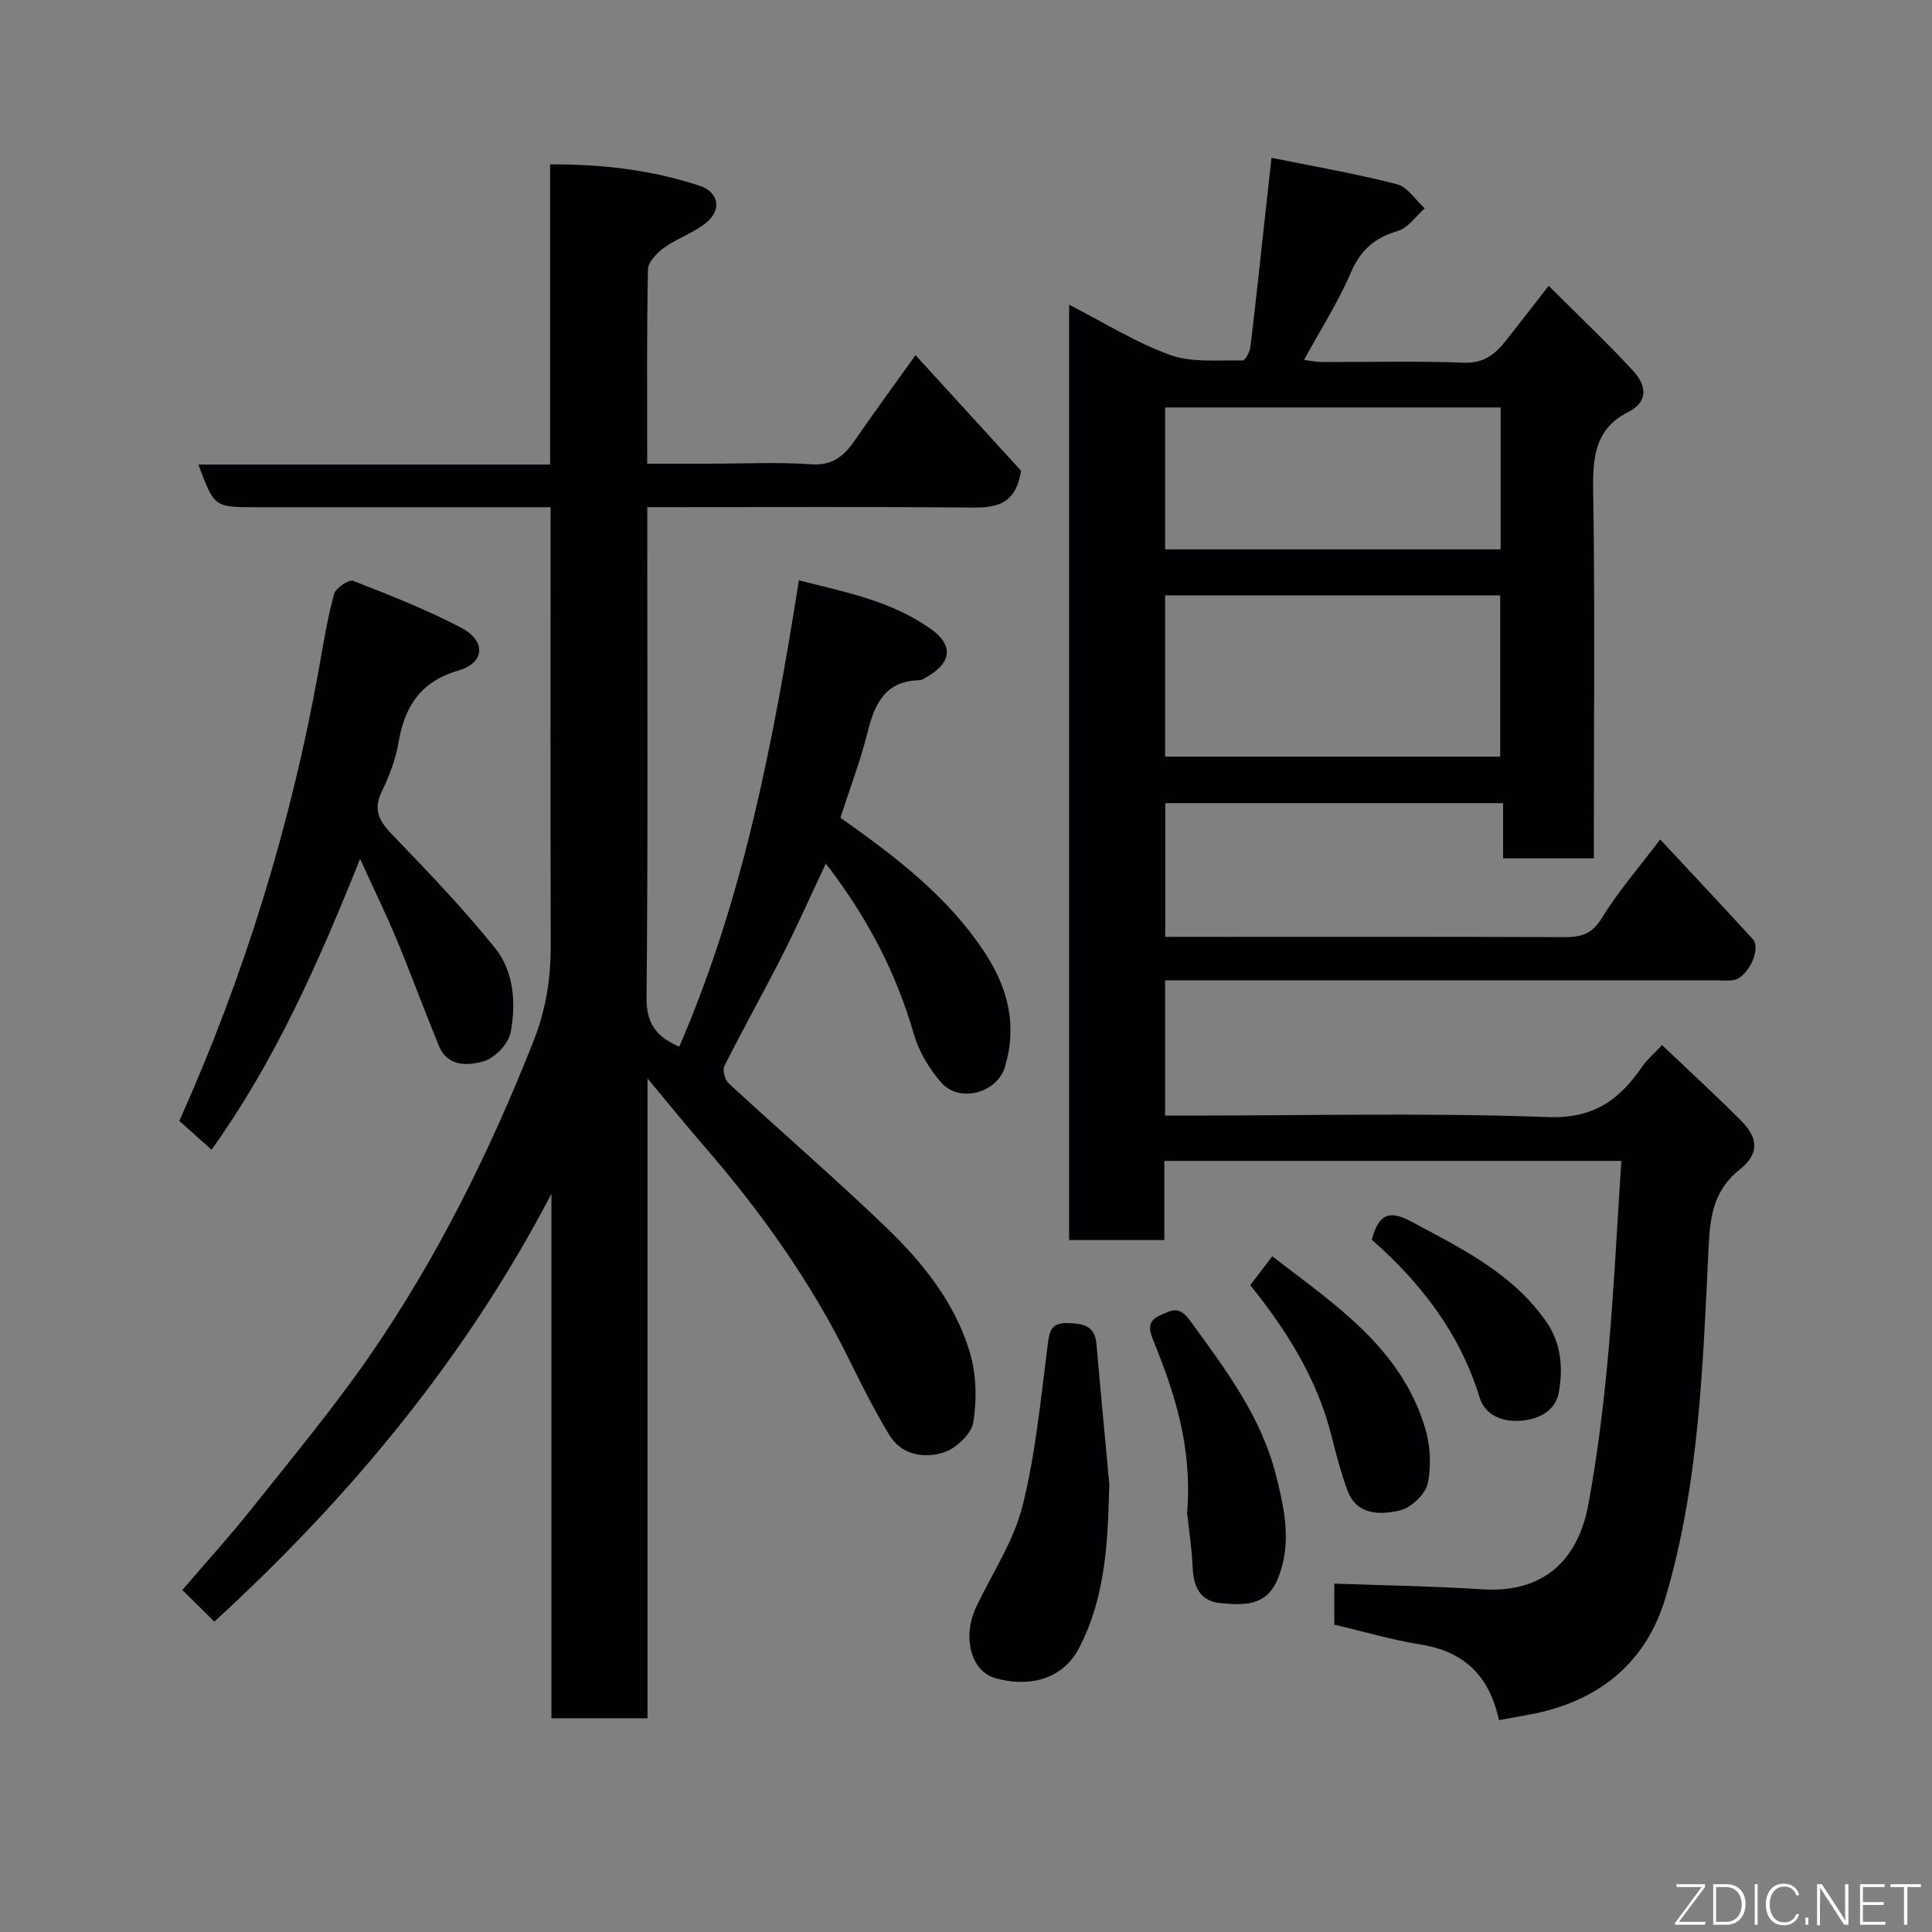 <svg enable-background="new 0 0 400 400" viewBox="0 0 400 400" xmlns="http://www.w3.org/2000/svg"><rect x="0" y="0" width="400" height="400" fill="#808080" stroke="none"/><path d="m134.06 355.75c-7.05 0-13.32 0-19.89 0 0-36.36 0-72.47 0-108.59-17.71 33.94-41.64 62.78-69.79 88.58-2.09-2.07-4.28-4.24-6.63-6.55 4.97-5.8 9.94-11.26 14.52-17.03 8.25-10.38 16.76-20.6 24.29-31.49 13.95-20.2 24.78-42.08 33.83-64.94 2.67-6.73 3.65-13.14 3.63-20.09-.07-28.33-.03-56.66-.03-84.99 0-1.65 0-3.29 0-5.64-2.03 0-3.79 0-5.54 0-18.5 0-37 0-55.49 0-8.6 0-8.6 0-11.88-8.83h72.82c0-20.89 0-41.28 0-62.15 10.91-.05 21.07 1.17 30.91 4.42 3.96 1.31 4.7 4.93 1.47 7.6-2.57 2.13-5.97 3.23-8.71 5.19-1.51 1.08-3.39 2.99-3.42 4.56-.27 13.14-.15 26.3-.15 40.2h12.97c7 0 14.02-.36 20.99.13 4.48.31 6.82-1.77 9.05-5 3.97-5.76 8.11-11.4 12.54-17.6 7.69 8.43 15.04 16.47 21.85 23.93-1.25 8.24-6.76 7.65-12.35 7.6-19.66-.15-39.33-.06-58.99-.06-1.81 0-3.61 0-6.05 0v5.63c0 32 .16 64-.15 95.99-.05 5.43 2.17 8.1 6.77 10.08 13.32-30.73 19.5-63.26 24.77-96.54 9.48 2.4 19.14 4.22 27.36 10.09 4.46 3.18 4.34 6.68-.27 9.54-.69.43-1.46 1.02-2.2 1.04-7.09.2-9.21 4.93-10.69 10.84-1.49 5.96-3.7 11.73-5.6 17.63 11.43 8.09 22.42 16.39 30.1 28.26 4.71 7.28 6.51 15 3.94 23.39-1.65 5.38-9.4 7.43-13.12 3.23-2.51-2.84-4.66-6.44-5.71-10.07-3.72-12.88-9.8-24.44-18.24-35.31-3.02 6.42-5.82 12.73-8.94 18.88-3.91 7.72-8.16 15.28-12.05 23.01-.44.87.09 2.87.87 3.59 10.8 9.97 21.94 19.58 32.54 29.76 7.59 7.28 14.26 15.58 17.37 25.81 1.39 4.57 1.51 9.87.76 14.61-.39 2.43-3.61 5.46-6.16 6.26-4.06 1.27-8.72.58-11.28-3.69-2.94-4.9-5.56-10-8.07-15.14-8.04-16.43-18.55-31.16-30.51-44.92-3.6-4.15-7.05-8.43-11.44-13.7z" fill="#010103"/><path d="m344.11 216.37c5.67 5.4 11.15 10.41 16.37 15.66 3.63 3.65 3.73 6.89-.23 10.05-5.19 4.14-6.15 9.13-6.47 15.53-1.21 24.54-1.89 49.26-8.92 73.06-4.08 13.81-14.05 21.66-28.14 24.31-2.04.39-4.09.74-6.38 1.15-1.94-9.12-7.17-14.21-16.2-15.65-5.93-.94-11.73-2.67-17.89-4.11 0-2.8 0-5.89 0-8.5 10.32.38 20.49.52 30.63 1.18 12.78.82 19.86-6.09 21.99-17.66 1.86-10.12 3.12-20.38 4.06-30.63 1.21-13.3 1.84-26.66 2.75-40.41-31.98 0-63.02 0-94.62 0v16.39c-6.81 0-13.08 0-19.71 0 0-64.17 0-128.34 0-193.65 7.36 3.76 13.87 7.88 20.95 10.41 4.56 1.63 9.94 1.02 14.97 1.14.53.01 1.48-1.76 1.61-2.78 1.12-9.28 2.1-18.57 3.12-27.86.39-3.57.79-7.13 1.25-11.33 8.9 1.81 17.53 3.3 25.97 5.47 2.2.57 3.85 3.27 5.76 4.99-1.84 1.62-3.44 4.05-5.57 4.68-4.76 1.41-7.69 3.9-9.7 8.58-2.63 6.12-6.27 11.8-9.73 18.13 1.27.16 2.46.43 3.64.43 9.83.03 19.67-.24 29.49.14 4.15.16 6.48-1.79 8.68-4.58 2.74-3.46 5.43-6.96 8.85-11.33 6.14 6.13 12.05 11.7 17.54 17.66 2.52 2.74 3.33 6.22-1.03 8.43-6.93 3.51-7.41 9.37-7.3 16.33.38 23.49.14 46.98.14 70.48v5.63c-6.38 0-12.31 0-18.79 0 0-3.67 0-7.39 0-11.43-23.59 0-46.64 0-69.95 0v27.69h5.22c25.83 0 51.65-.04 77.48.05 3.38.01 5.65-.6 7.66-3.9 3.39-5.54 7.72-10.51 12.11-16.32 6.43 6.91 12.86 13.72 19.17 20.64 1.87 2.05-1.13 8.15-4.09 8.5-1.15.14-2.33.03-3.5.03-36.16 0-72.31 0-108.47 0-1.79 0-3.59 0-5.6 0v28h5.26c24.66 0 49.34-.61 73.97.31 9.57.36 14.88-3.63 19.61-10.55 1.01-1.43 2.42-2.61 4.04-4.36zm-102.88-59.72h69.37c0-11.4 0-22.44 0-33.39-23.31 0-46.23 0-69.37 0zm0-42.91h69.46c0-9.98 0-19.69 0-29.38-23.35 0-46.38 0-69.46 0z" fill="#010103"/><path d="m74.55 177.82c-8.78 21.94-17.76 42.07-30.75 60.22-2.46-2.2-4.53-4.06-6.67-5.97 13.45-30 23.12-61.31 28.93-93.81.92-5.13 1.74-10.29 3.11-15.3.34-1.23 3.06-3.04 3.95-2.7 7.56 2.94 15.14 5.94 22.32 9.68 5.22 2.72 5.01 7.27-.49 8.87-8 2.33-11.19 7.53-12.48 15.09-.59 3.48-1.96 6.91-3.49 10.13-1.99 4.19.04 6.52 2.78 9.35 7.14 7.41 14.29 14.89 20.73 22.9 3.94 4.9 4.36 11.43 3.24 17.46-.44 2.34-3.24 5.29-5.55 5.97-3.2.94-7.5 1.24-9.32-3.19-3.01-7.34-5.75-14.8-8.79-22.13-2.16-5.19-4.64-10.25-7.52-16.57z" fill="#010103"/><path d="m229.67 307.28c-.29 11.64-.71 23.09-6.15 33.72-3.8 7.44-11.42 8.14-17.4 6.46-5.21-1.46-6.9-8.66-3.99-14.8 3.28-6.91 7.72-13.52 9.55-20.79 2.74-10.86 3.79-22.17 5.22-33.34.37-2.92.68-4.71 4.18-4.6 3.14.1 5.6.49 5.93 4.32.84 9.68 1.77 19.35 2.66 29.03z" fill="#010103"/><path d="m245.78 313.34c1.1-13.85-2.57-24.83-6.92-35.61-1.03-2.56-1.38-4.23 1.48-5.48 2.29-.99 3.77-1.95 6.02 1.13 7.3 10.04 14.77 19.85 17.86 32.19 1.8 7.18 3.33 14.33.2 21.59-2.39 5.54-7.19 5.16-11.76 4.74-4.11-.38-5.54-3.29-5.72-7.26-.22-4.41-.89-8.79-1.16-11.3z" fill="#010103"/><path d="m258.85 266.09c1.65-2.16 2.93-3.86 4.56-5.99 12.76 9.87 26.53 18.78 31.6 35.4 1.12 3.65 1.38 7.96.58 11.65-.49 2.26-3.5 5.07-5.83 5.59-4.06.91-8.91 1.03-10.83-4.28-1.32-3.65-2.31-7.42-3.26-11.19-2.97-11.77-9.22-21.77-16.82-31.18z" fill="#010103"/><path d="m284.01 256.66c1.31-4.73 3.15-6.44 8.04-3.82 10.38 5.57 20.96 10.65 28.02 20.7 3.18 4.52 3.55 9.58 2.69 14.62-.58 3.44-3.33 5.36-7.03 5.89-4.36.62-8.22-.9-9.39-4.71-4.09-13.35-12.2-23.75-22.33-32.68z" fill="#010103"/><g fill="#fbfcfa"><path d="m346.9 398 5.4-7.3h-5.2v-.6h5.9v.6l-5.4 7.2h5.5l-.1.6h-6.2v-.5z"/><path d="m354.7 390.1h2.8c2.3 0 3.9 1.6 3.9 4.1s-1.6 4.3-3.9 4.3h-2.8zm.6 7.8h2c2.2 0 3.3-1.6 3.3-3.6 0-1.8-1-3.6-3.3-3.6h-2z"/><path d="m363.9 390.1v8.4h-.6v-8.4h1.6z"/><path d="m372.5 396.3c-.4 1.3-1.4 2.3-3.2 2.3-2.4 0-3.7-1.9-3.7-4.3 0-2.3 1.2-4.3 3.7-4.3 1.8 0 2.9 1 3.2 2.4h-.6c-.4-1.1-1.1-1.8-2.5-1.8-2.1 0-3 1.9-3 3.7s.9 3.7 3 3.7c1.4 0 2.1-.7 2.5-1.7z"/><path d="m373.8 398.5v-1.5h.6v1.5z"/><path d="m376.2 398.5v-8.4h1c1.3 2 4.4 6.7 4.9 7.6-.1-1.2-.1-2.4-.1-3.8v-3.8h.7v8.4h-.9c-1.2-1.9-4.4-6.8-5-7.7.1 1.1 0 2.3 0 3.9v3.9h-.6z"/><path d="m390 394.4h-4.3v3.5h4.7l-.1.6h-5.2v-8.4h5.1v.6h-4.5v3.1h4.3z"/><path d="m394.2 390.7h-2.8v-.6h6.3v.6h-2.8v7.8h-.7z"/></g></svg>